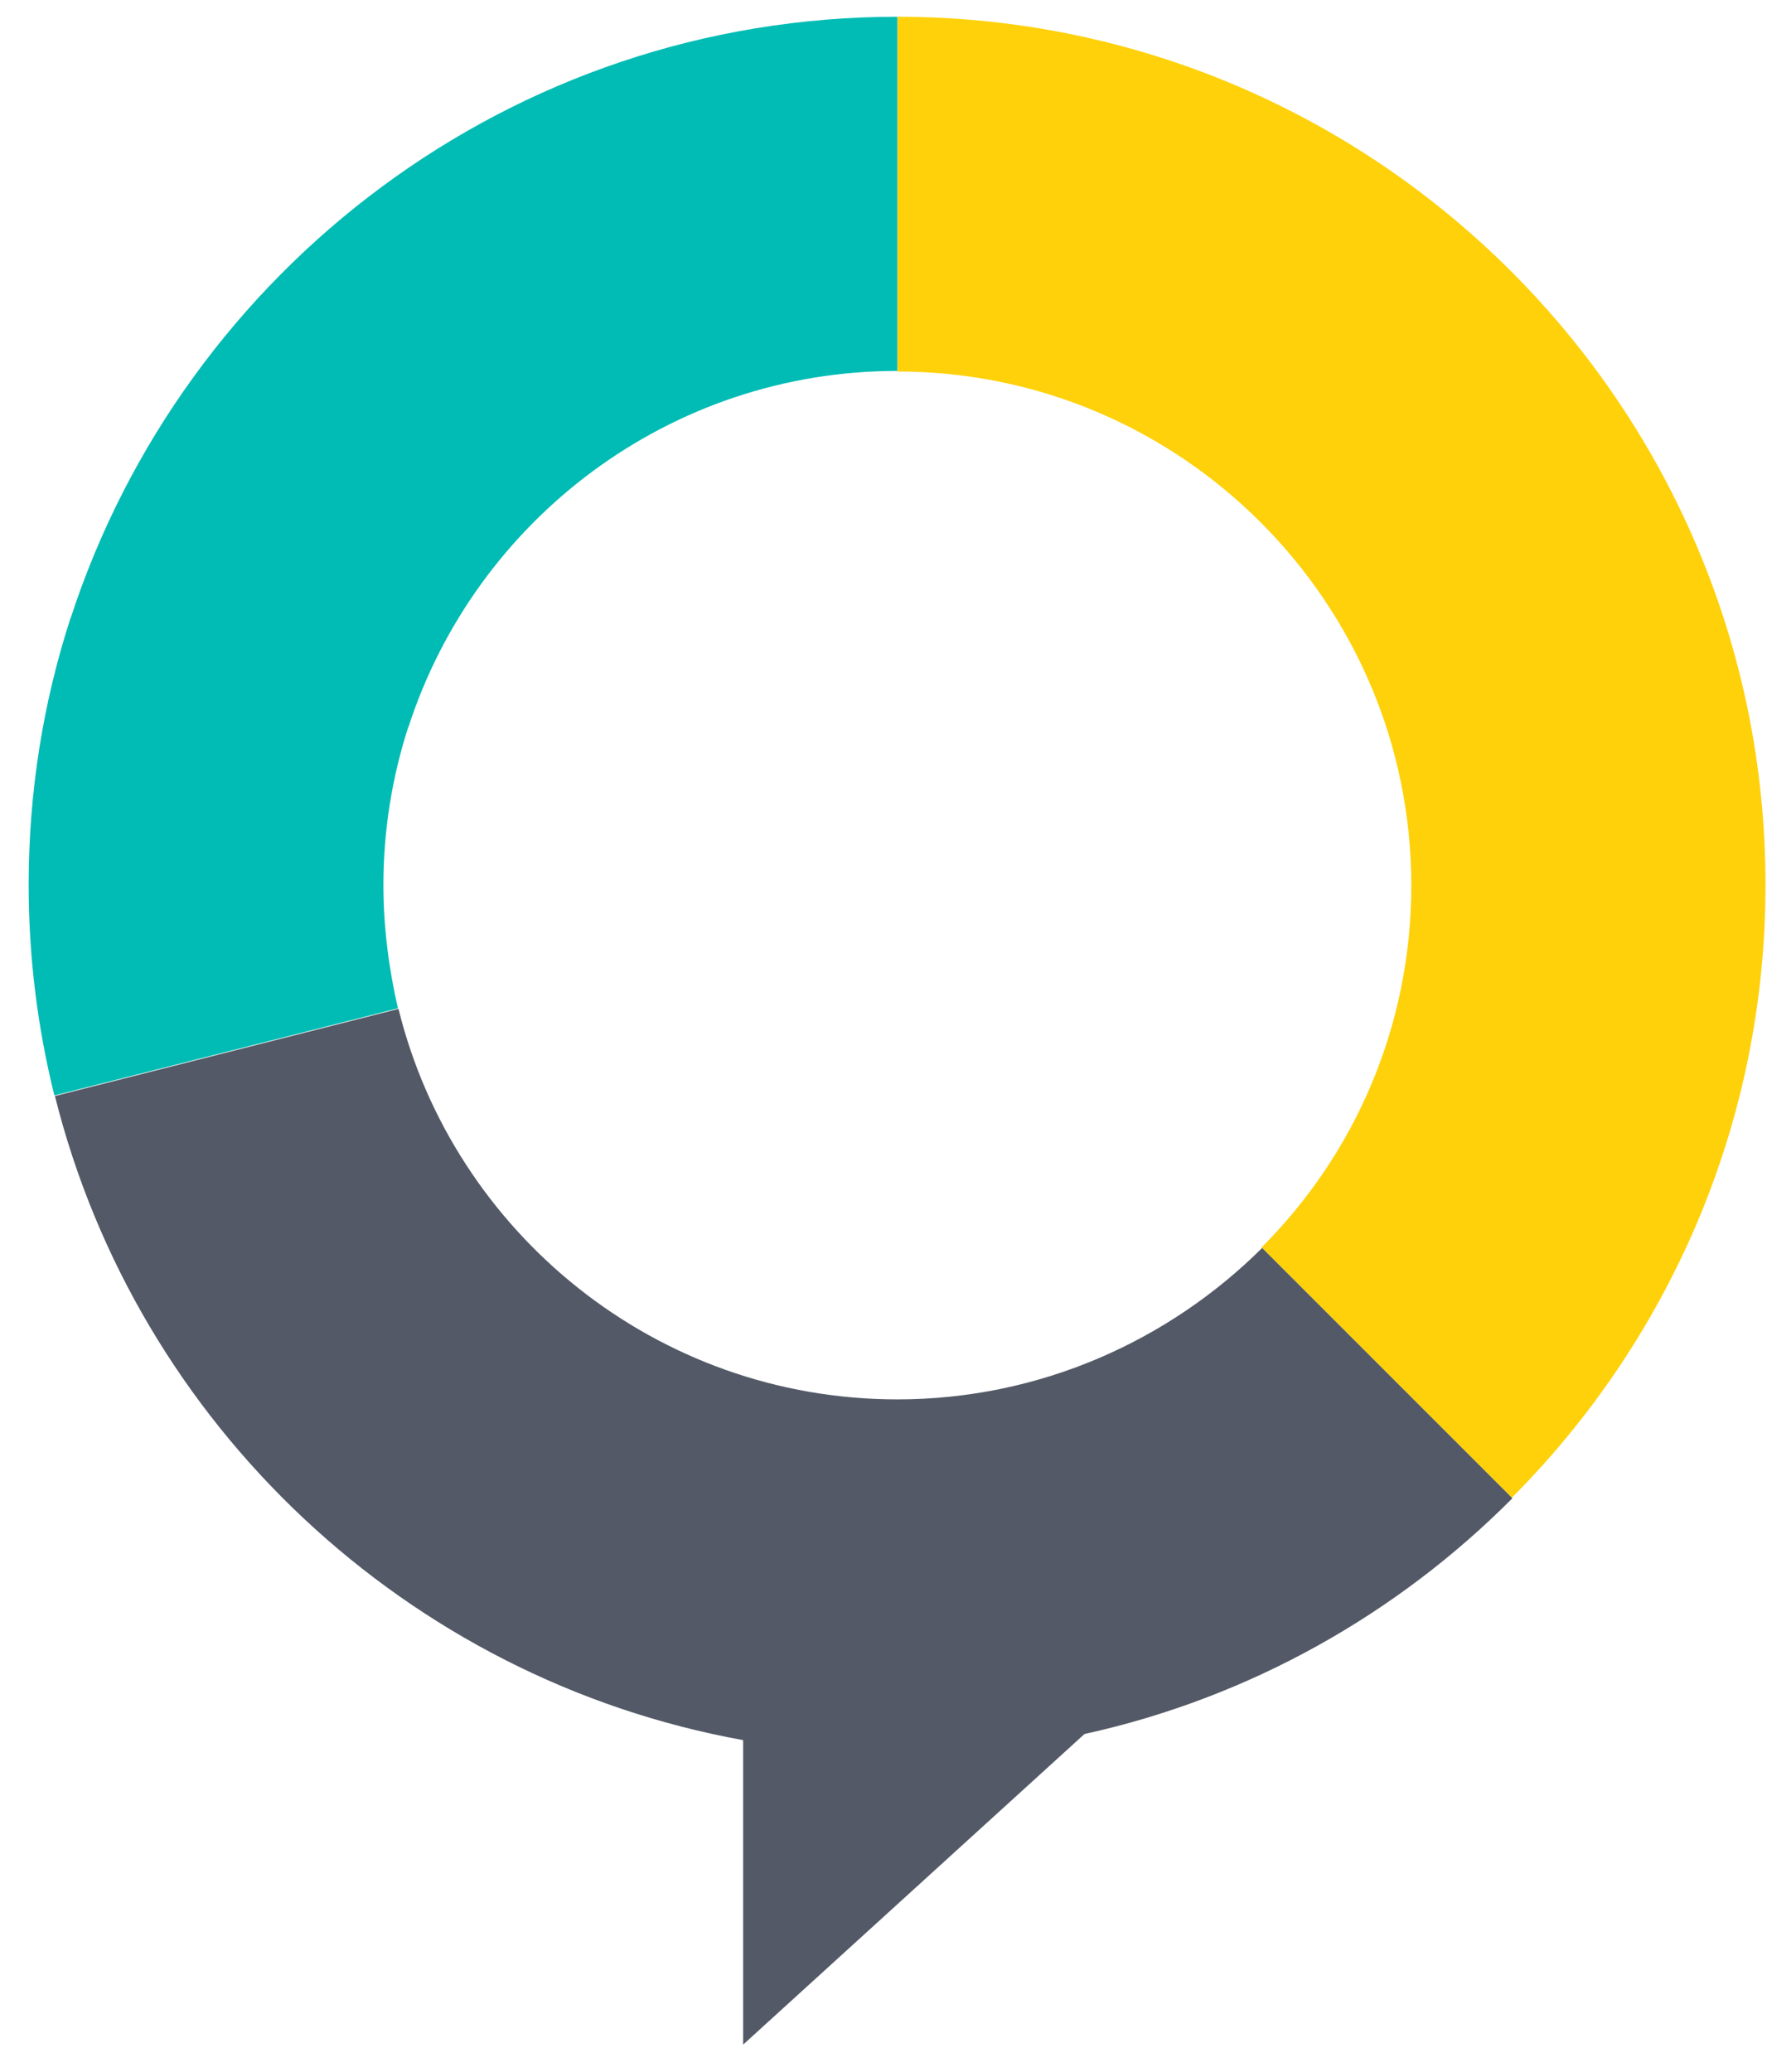<svg width="58" height="68" viewBox="0 0 58 68" fill="none" xmlns="http://www.w3.org/2000/svg">
<path d="M29.455 0.55V12.192C38.752 12.192 46.325 19.763 46.325 29.058C46.325 33.697 44.454 37.895 41.41 40.938L49.625 49.152C54.76 44 57.95 36.887 57.95 29.058C57.968 13.328 45.169 0.55 29.455 0.55Z" fill="#FED10A"/>
<path d="M29.454 12.173V0.55C16.784 0.55 6.039 8.855 2.316 20.295L13.41 23.852C15.61 17.068 21.973 12.173 29.454 12.173Z" fill="#00BCB4"/>
<path d="M29.454 45.925C21.551 45.925 14.895 40.462 13.08 33.11L1.803 35.97C4.498 46.75 13.355 55.11 24.393 57.108V67.1L35.597 56.907C41.025 55.715 45.865 52.965 49.643 49.17L41.428 40.956C38.366 44 34.13 45.925 29.454 45.925Z" fill="#535966"/>
<path d="M12.585 29.04C12.585 27.225 12.879 25.465 13.41 23.833L2.317 20.277C1.418 23.045 0.941 25.978 0.941 29.04C0.941 31.423 1.235 33.733 1.785 35.952L13.062 33.092C12.768 31.808 12.585 30.452 12.585 29.04Z" fill="#00BCB4"/>
</svg>
